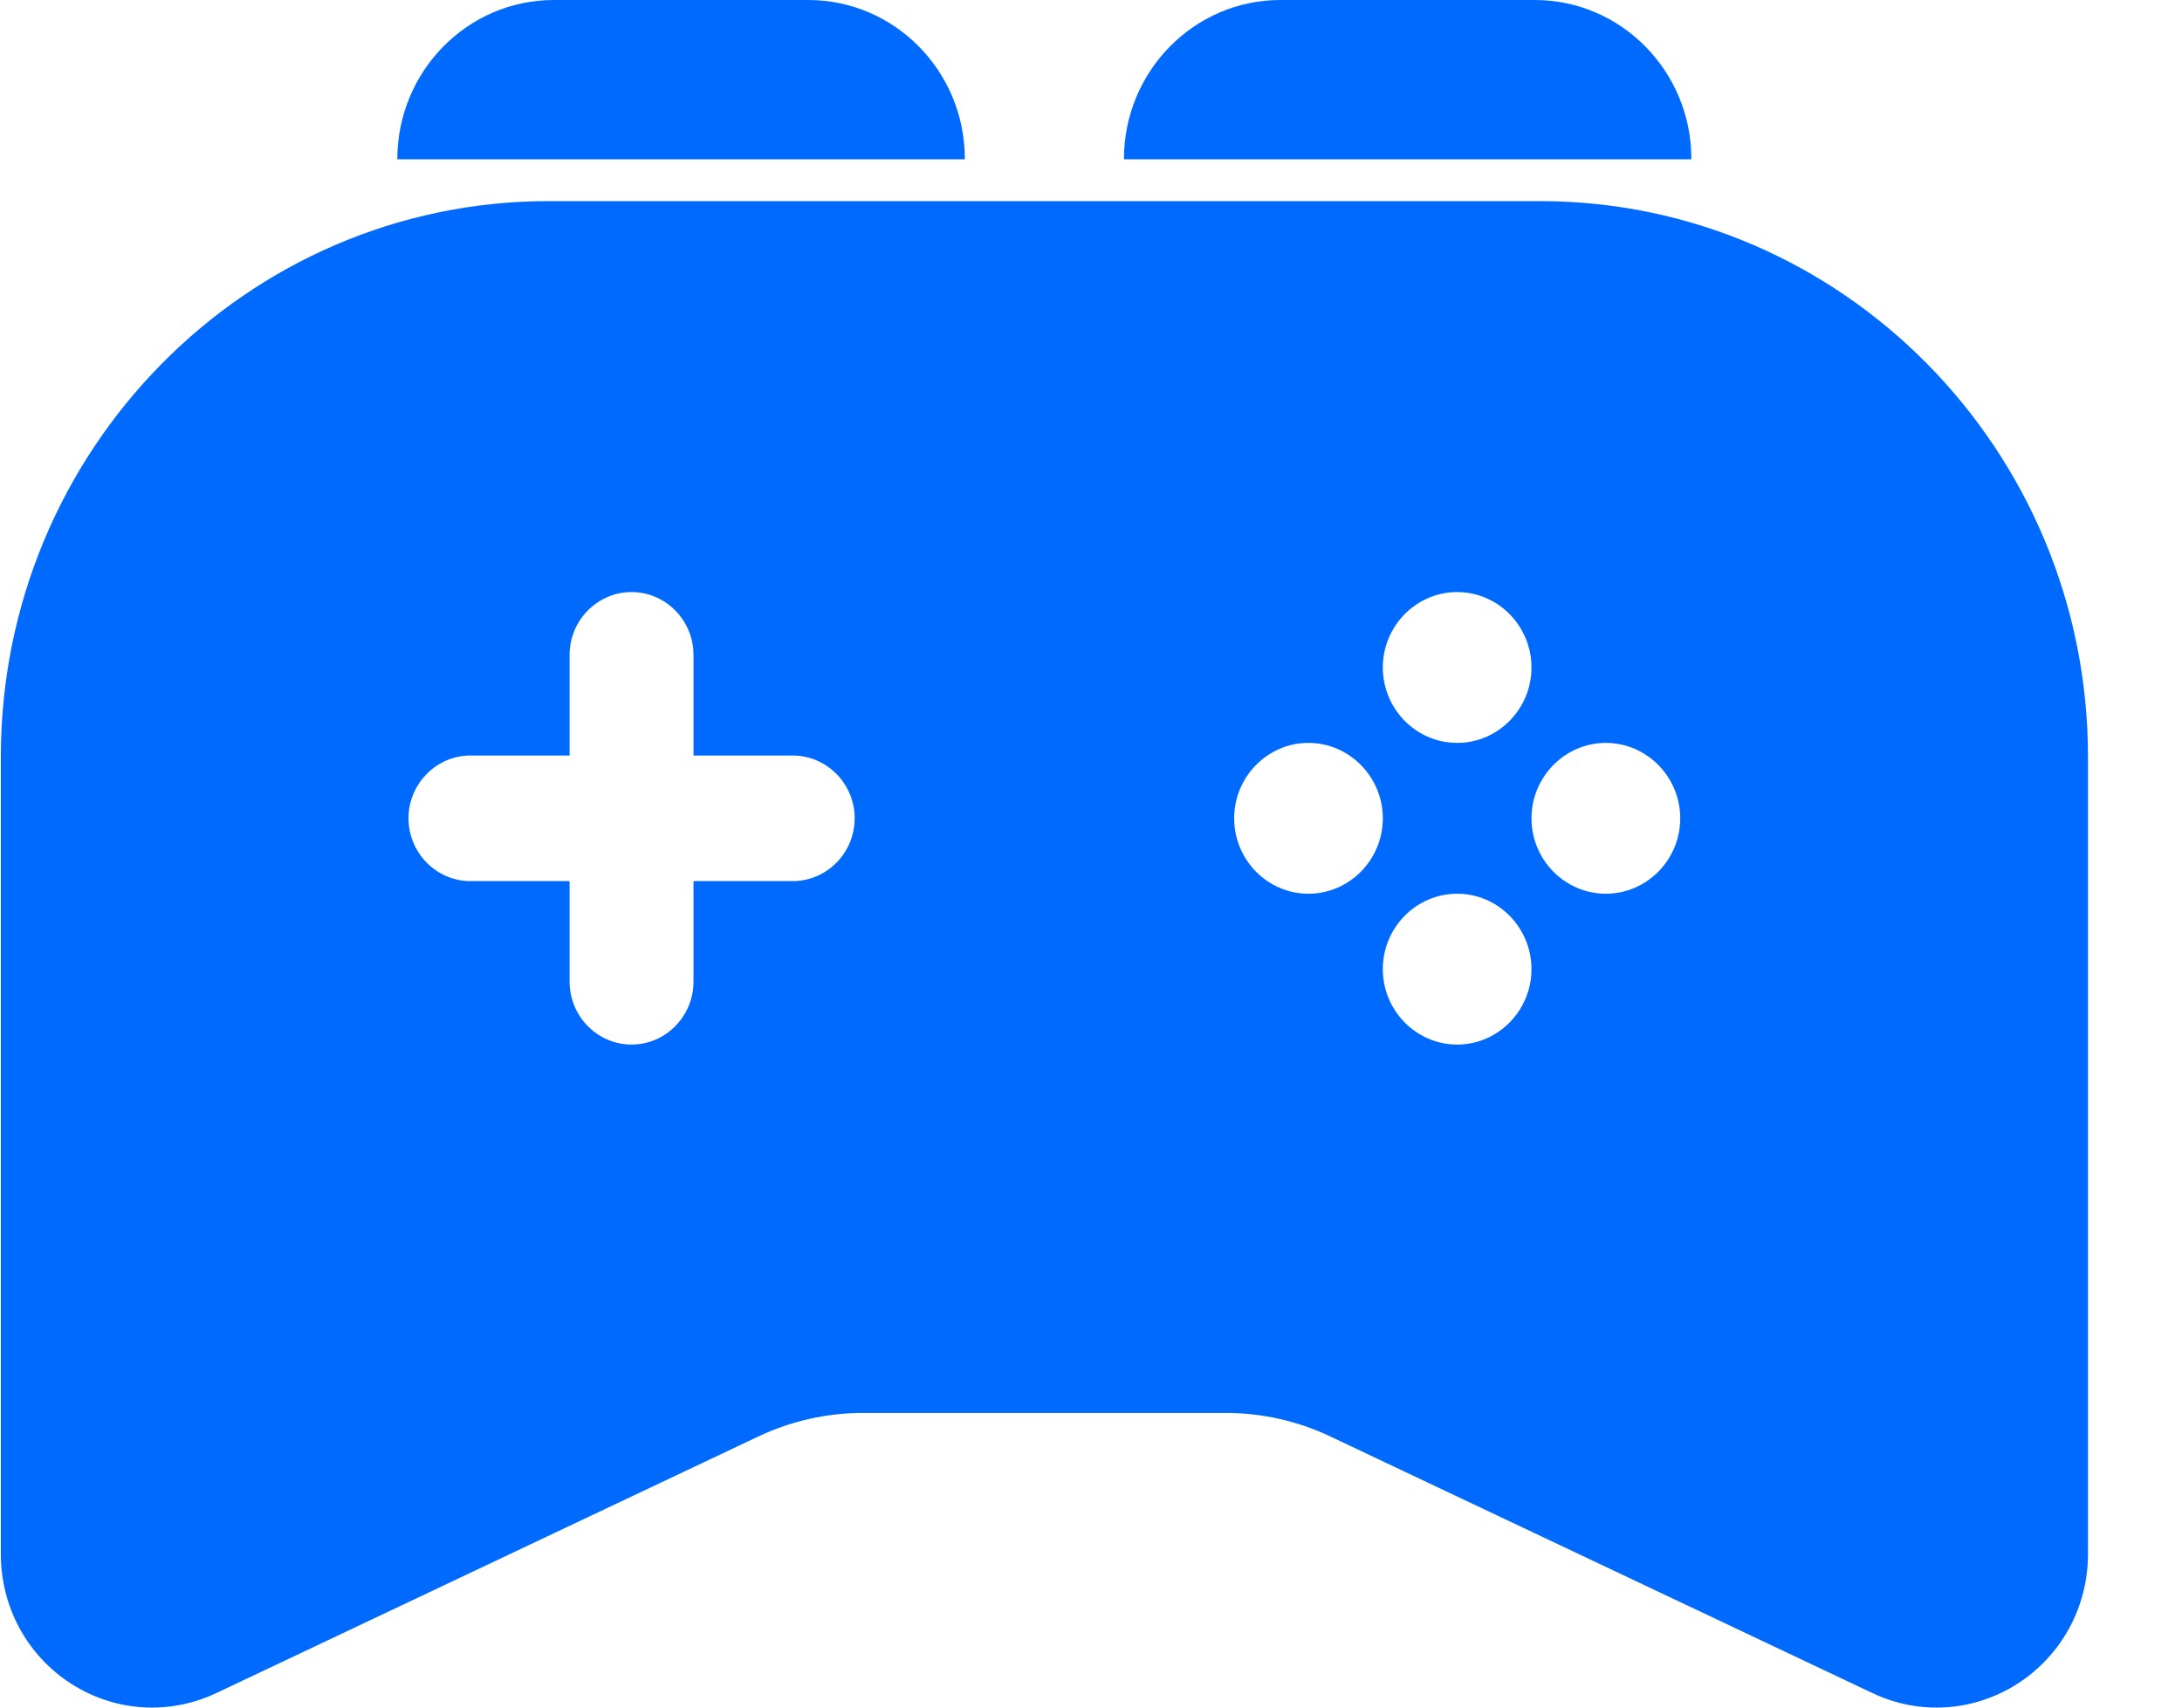 <?xml version="1.0" encoding="UTF-8"?>
<svg width="23px" height="18px" viewBox="0 0 23 18" version="1.1" xmlns="http://www.w3.org/2000/svg" xmlns:xlink="http://www.w3.org/1999/xlink">
    <title>电竞@2x</title>
    <g id="页面-1" stroke="none" stroke-width="1" fill="none" fill-rule="evenodd">
        <g id="画板" transform="translate(-558, -150)" fill="#006AFF">
            <path d="M574.234,152.12 C577.418,152.12 580.009,154.747 580.009,157.977 L580.009,157.977 L580.009,166.382 C580.009,166.938 579.732,167.447 579.27,167.746 C578.808,168.043 578.237,168.083 577.739,167.848 L577.739,167.848 L572.018,165.14 C571.678,164.979 571.3,164.894 570.926,164.894 L570.926,164.894 L567.092,164.894 C566.717,164.894 566.339,164.979 565.998,165.14 L565.998,165.14 L560.278,167.848 C560.062,167.95 559.831,168 559.603,168 C559.304,168 559.008,167.915 558.746,167.746 C558.284,167.447 558.009,166.938 558.009,166.382 L558.009,166.382 L558.009,157.977 C558.009,154.747 560.599,152.12 563.783,152.12 L563.783,152.12 Z M573.36,159.421 C572.928,159.421 572.576,159.778 572.576,160.216 C572.576,160.653 572.928,161.011 573.36,161.011 C573.791,161.011 574.143,160.653 574.143,160.216 C574.143,159.778 573.791,159.421 573.36,159.421 Z M564.657,156.241 C564.298,156.241 564.004,156.539 564.004,156.903 L564.004,156.903 L564.004,157.964 L562.959,157.964 C562.6,157.964 562.306,158.262 562.306,158.626 C562.306,158.99 562.6,159.288 562.959,159.288 L562.959,159.288 L564.004,159.288 L564.004,160.348 C564.004,160.713 564.298,161.011 564.657,161.011 C565.016,161.011 565.31,160.713 565.31,160.348 L565.31,160.348 L565.31,159.288 L566.355,159.288 C566.715,159.288 567.009,158.99 567.009,158.626 C567.009,158.262 566.715,157.964 566.355,157.964 L566.355,157.964 L565.31,157.964 L565.31,156.903 C565.31,156.539 565.016,156.241 564.657,156.241 Z M574.927,157.831 C574.496,157.831 574.143,158.189 574.143,158.626 C574.143,159.064 574.496,159.421 574.927,159.421 C575.358,159.421 575.711,159.064 575.711,158.626 C575.711,158.189 575.358,157.831 574.927,157.831 Z M571.792,157.831 C571.361,157.831 571.009,158.189 571.009,158.626 C571.009,159.064 571.361,159.421 571.792,159.421 C572.223,159.421 572.576,159.064 572.576,158.626 C572.576,158.189 572.223,157.831 571.792,157.831 Z M573.36,156.241 C572.928,156.241 572.576,156.599 572.576,157.036 C572.576,157.474 572.928,157.831 573.36,157.831 C573.791,157.831 574.143,157.474 574.143,157.036 C574.143,156.599 573.791,156.241 573.36,156.241 Z M566.52,150 C567.43,150 568.17,150.751 568.17,151.674 L568.17,151.674 L568.17,151.679 L562.188,151.679 C562.188,150.751 562.928,150 563.838,150 L563.838,150 Z M574.178,150 C575.088,150 575.828,150.751 575.828,151.674 L575.828,151.674 L575.828,151.679 L569.847,151.679 C569.847,150.751 570.587,150 571.496,150 L571.496,150 Z" id="电竞"></path>
        </g>
    </g>
</svg>